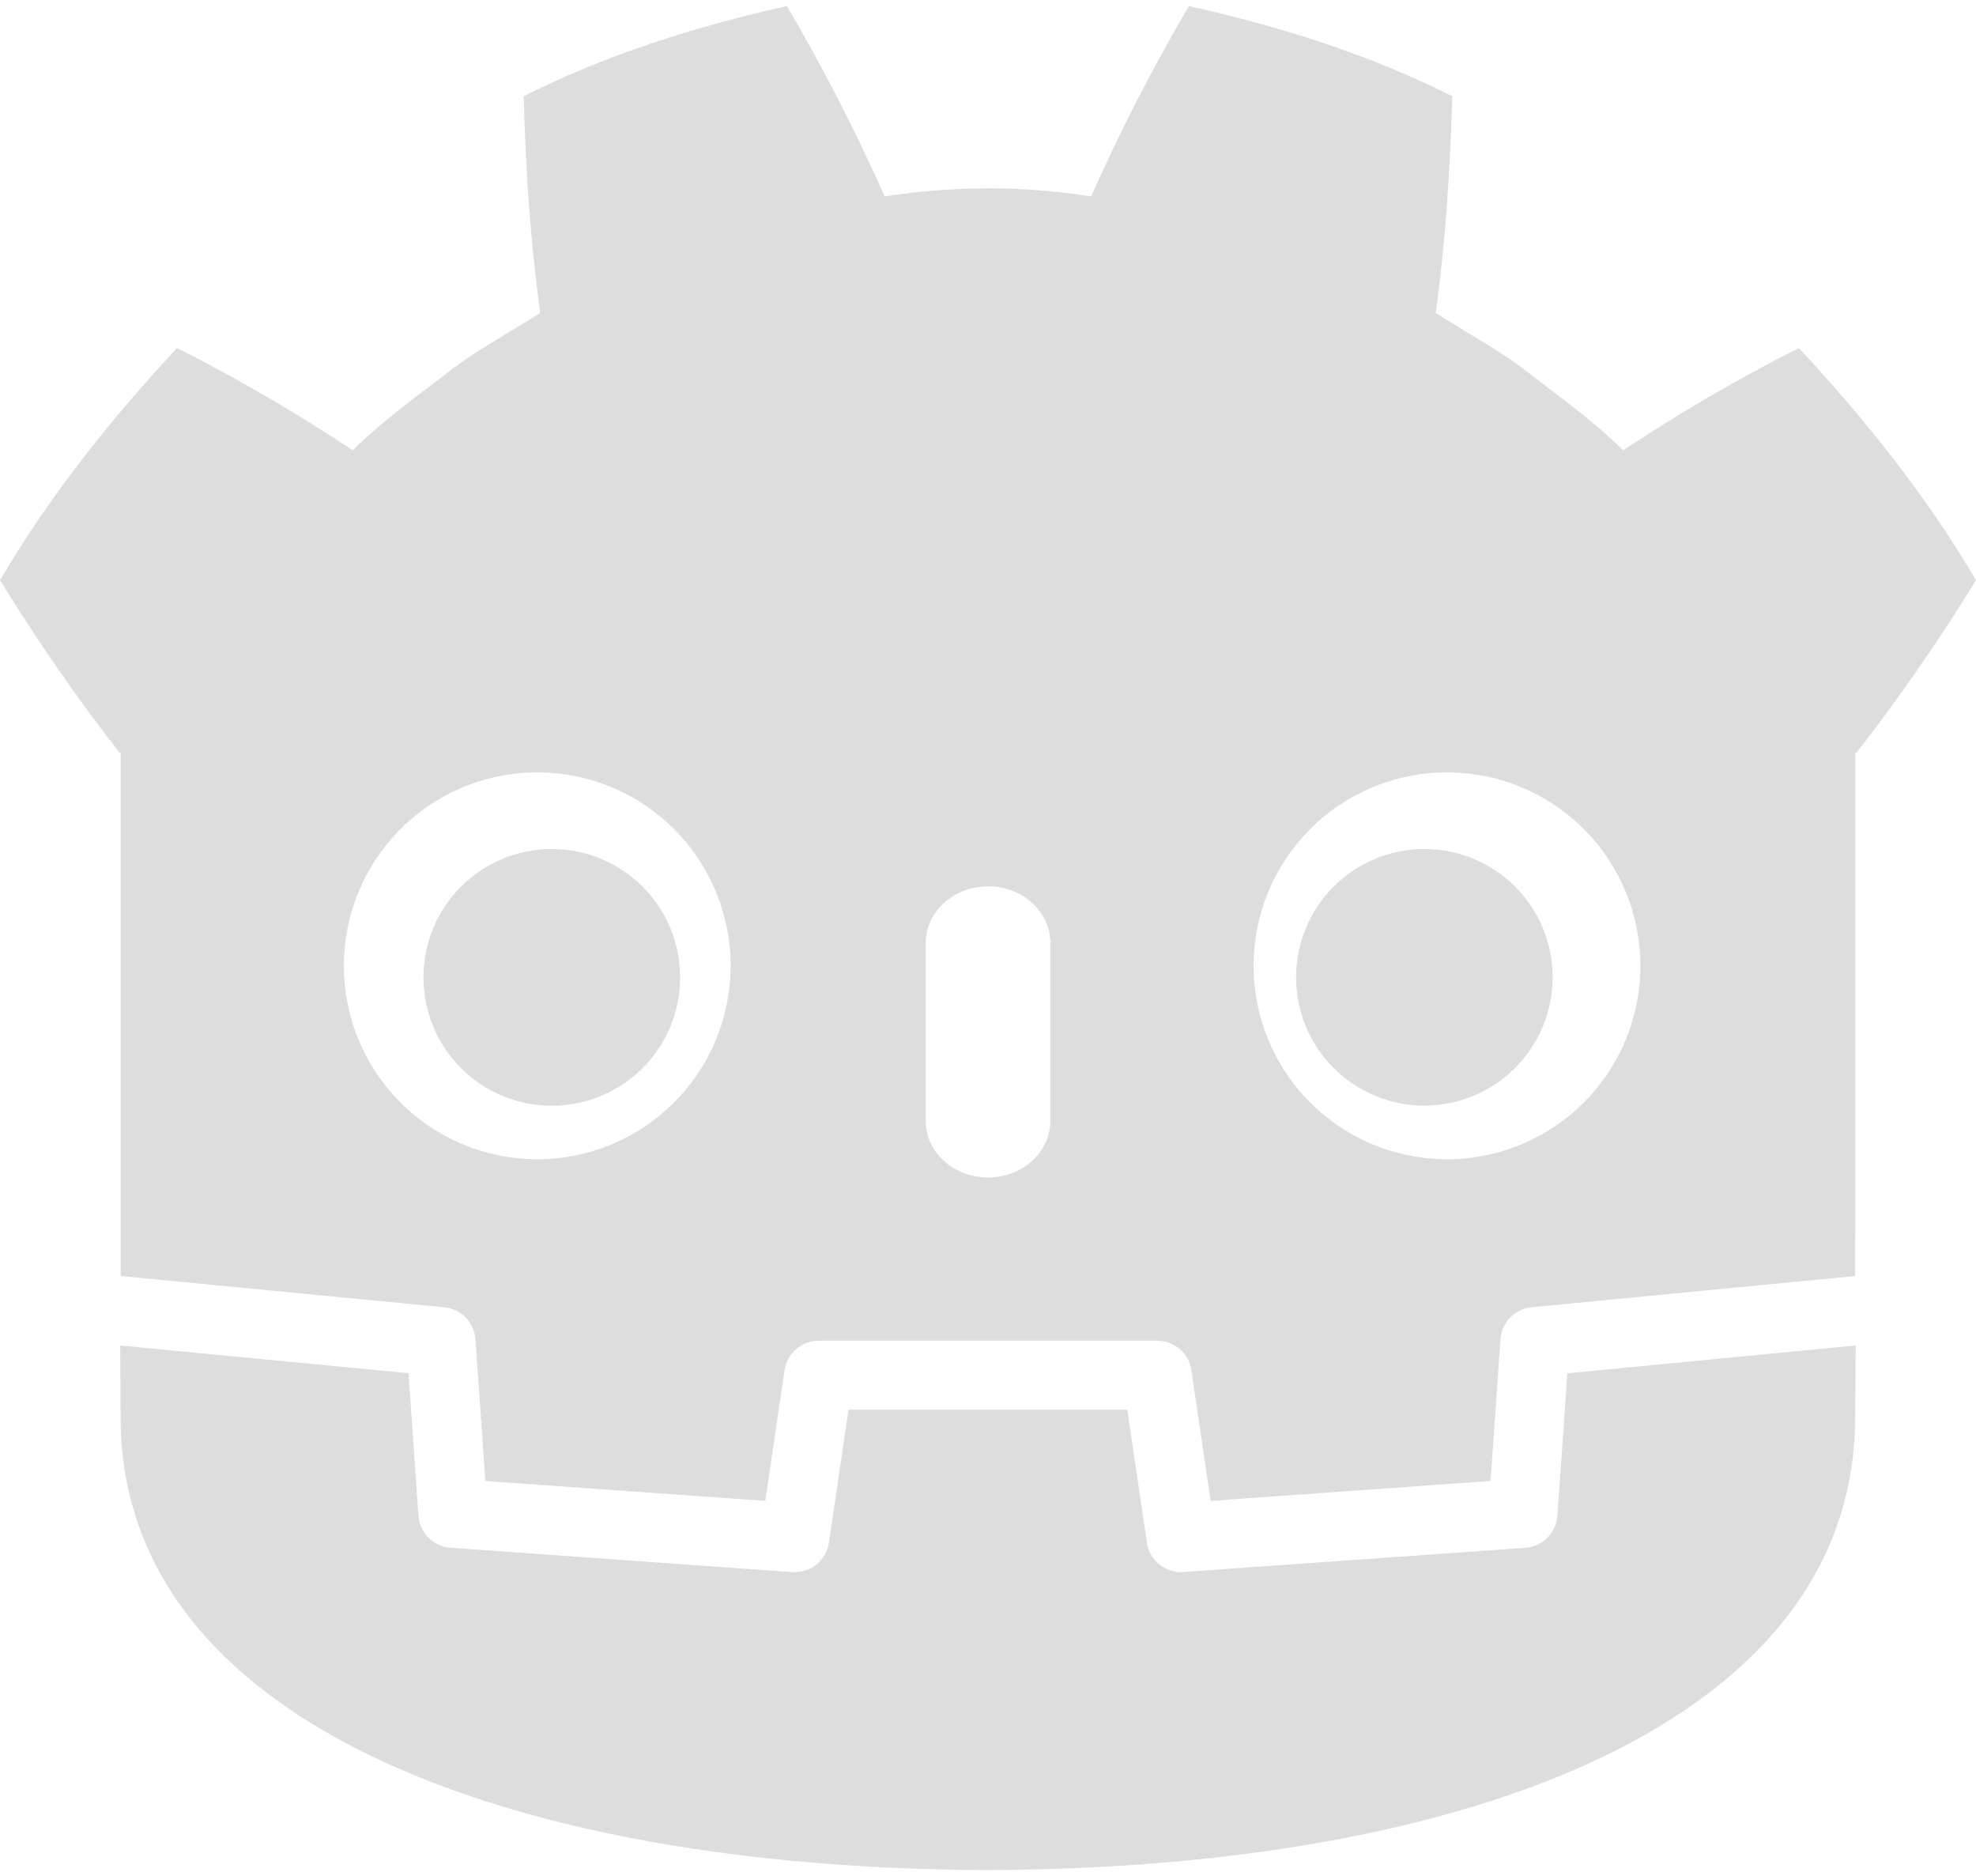 <svg width="315" height="299" viewBox="0 0 315 299" fill="none" xmlns="http://www.w3.org/2000/svg">
<path d="M125.475 0.964C111.09 4.167 96.849 8.616 83.488 15.336C83.79 27.122 84.551 38.41 86.113 49.881C80.916 53.202 75.482 56.05 70.639 59.935C65.717 63.715 60.69 67.338 56.241 71.774C47.228 65.795 37.871 60.352 28.219 55.472C17.758 66.721 7.98 78.888 0 92.472C6.011 102.184 12.285 111.306 19.058 119.956H19.241V203.378C19.399 203.378 19.552 203.391 19.701 203.418L70.836 208.353C72.135 208.48 73.347 209.065 74.255 210.002C75.163 210.939 75.71 212.169 75.797 213.471L77.372 236.046L121.997 239.209L125.068 218.38C125.263 217.074 125.92 215.882 126.92 215.02C127.919 214.157 129.195 213.683 130.515 213.681H184.472C187.202 213.681 189.525 215.676 189.919 218.38L192.99 239.209L237.615 236.033L239.19 213.458C239.28 212.16 239.825 210.935 240.731 210.001C241.637 209.067 242.843 208.483 244.138 208.353L295.273 203.418L295.732 203.378V196.724H295.759V119.969H295.943C302.715 111.306 308.989 102.211 315 92.485C307.02 78.888 297.229 66.747 286.768 55.472C277.056 60.355 267.645 65.881 258.746 71.774C254.284 67.351 249.283 63.728 244.361 59.948C239.505 56.063 234.058 53.202 228.887 49.881C230.422 38.41 231.184 27.122 231.512 15.336C218.151 8.616 203.923 4.18 189.525 0.964C183.764 10.778 178.563 20.909 173.946 31.309C168.537 30.45 163.069 30.016 157.592 30.01H157.382C151.909 30.076 146.462 30.404 141.028 31.323C136.408 20.913 131.202 10.773 125.436 0.951L125.475 0.964ZM84.998 123.106C89.099 123.02 93.176 123.754 96.99 125.264C100.804 126.774 104.279 129.031 107.21 131.901C110.141 134.771 112.47 138.197 114.06 141.978C115.65 145.76 116.47 149.821 116.471 153.923C116.472 158.025 115.654 162.086 114.065 165.869C112.477 169.651 110.149 173.078 107.219 175.949C104.289 178.821 100.816 181.078 97.002 182.59C93.189 184.102 89.112 184.838 85.011 184.754C76.946 184.587 69.267 181.267 63.622 175.504C57.978 169.742 54.816 161.996 54.816 153.93C54.816 145.863 57.978 138.118 63.622 132.355C69.267 126.593 76.946 123.272 85.011 123.106M230.042 123.106C234.143 123.022 238.22 123.757 242.034 125.269C245.847 126.781 249.321 129.039 252.251 131.91C255.18 134.781 257.508 138.209 259.096 141.991C260.685 145.773 261.503 149.834 261.502 153.936C261.501 158.039 260.682 162.1 259.091 165.881C257.501 169.663 255.172 173.089 252.241 175.959C249.31 178.829 245.836 181.085 242.021 182.595C238.207 184.105 234.13 184.839 230.029 184.754C221.964 184.587 214.285 181.267 208.641 175.504C202.996 169.742 199.834 161.996 199.834 153.93C199.834 145.863 202.996 138.118 208.641 132.355C214.285 126.593 221.964 123.272 230.029 123.106M87.964 135.312C82.537 135.312 77.332 137.468 73.495 141.305C69.658 145.142 67.502 150.347 67.502 155.774C67.502 161.201 69.658 166.405 73.495 170.243C77.332 174.08 82.537 176.236 87.964 176.236C93.391 176.236 98.595 174.08 102.432 170.243C106.27 166.405 108.426 161.201 108.426 155.774C108.426 150.347 106.27 145.142 102.432 141.305C98.595 137.468 93.391 135.312 87.964 135.312ZM227.062 135.312C224.377 135.312 221.718 135.841 219.237 136.868C216.756 137.896 214.502 139.402 212.603 141.301C210.704 143.2 209.198 145.454 208.17 147.935C207.143 150.416 206.614 153.075 206.614 155.761C206.614 158.446 207.143 161.105 208.17 163.586C209.198 166.067 210.704 168.321 212.603 170.22C214.502 172.119 216.756 173.625 219.237 174.653C221.718 175.68 224.377 176.209 227.062 176.209C232.486 176.209 237.687 174.055 241.522 170.22C245.357 166.385 247.511 161.184 247.511 155.761C247.511 150.337 245.357 145.136 241.522 141.301C237.687 137.466 232.486 135.312 227.062 135.312ZM157.5 141.258C162.973 141.258 167.436 145.3 167.436 150.274V178.651C167.436 183.638 162.986 187.668 157.5 187.668C152.014 187.668 147.578 183.625 147.578 178.651V150.288C147.578 145.313 152.027 141.271 157.5 141.271M19.163 214.429C19.176 219.378 19.228 224.798 19.228 225.861C19.228 274.45 80.85 297.786 157.395 298.049H157.579C234.137 297.786 295.732 274.45 295.732 225.861C295.732 224.759 295.798 219.364 295.824 214.443L249.861 218.879L248.273 241.572C248.181 242.899 247.612 244.148 246.671 245.089C245.73 246.03 244.481 246.599 243.154 246.691L188.291 250.576C186.969 250.578 185.69 250.104 184.688 249.241C183.685 248.379 183.026 247.185 182.831 245.877L179.708 224.693H135.266L132.142 245.877C131.938 247.25 131.223 248.495 130.14 249.364C129.057 250.232 127.687 250.66 126.302 250.563L71.82 246.678C70.493 246.586 69.243 246.017 68.303 245.076C67.362 244.135 66.793 242.886 66.701 241.559L65.126 218.866L19.136 214.443L19.163 214.429Z" fill="#DDDDDD"/>
</svg>
